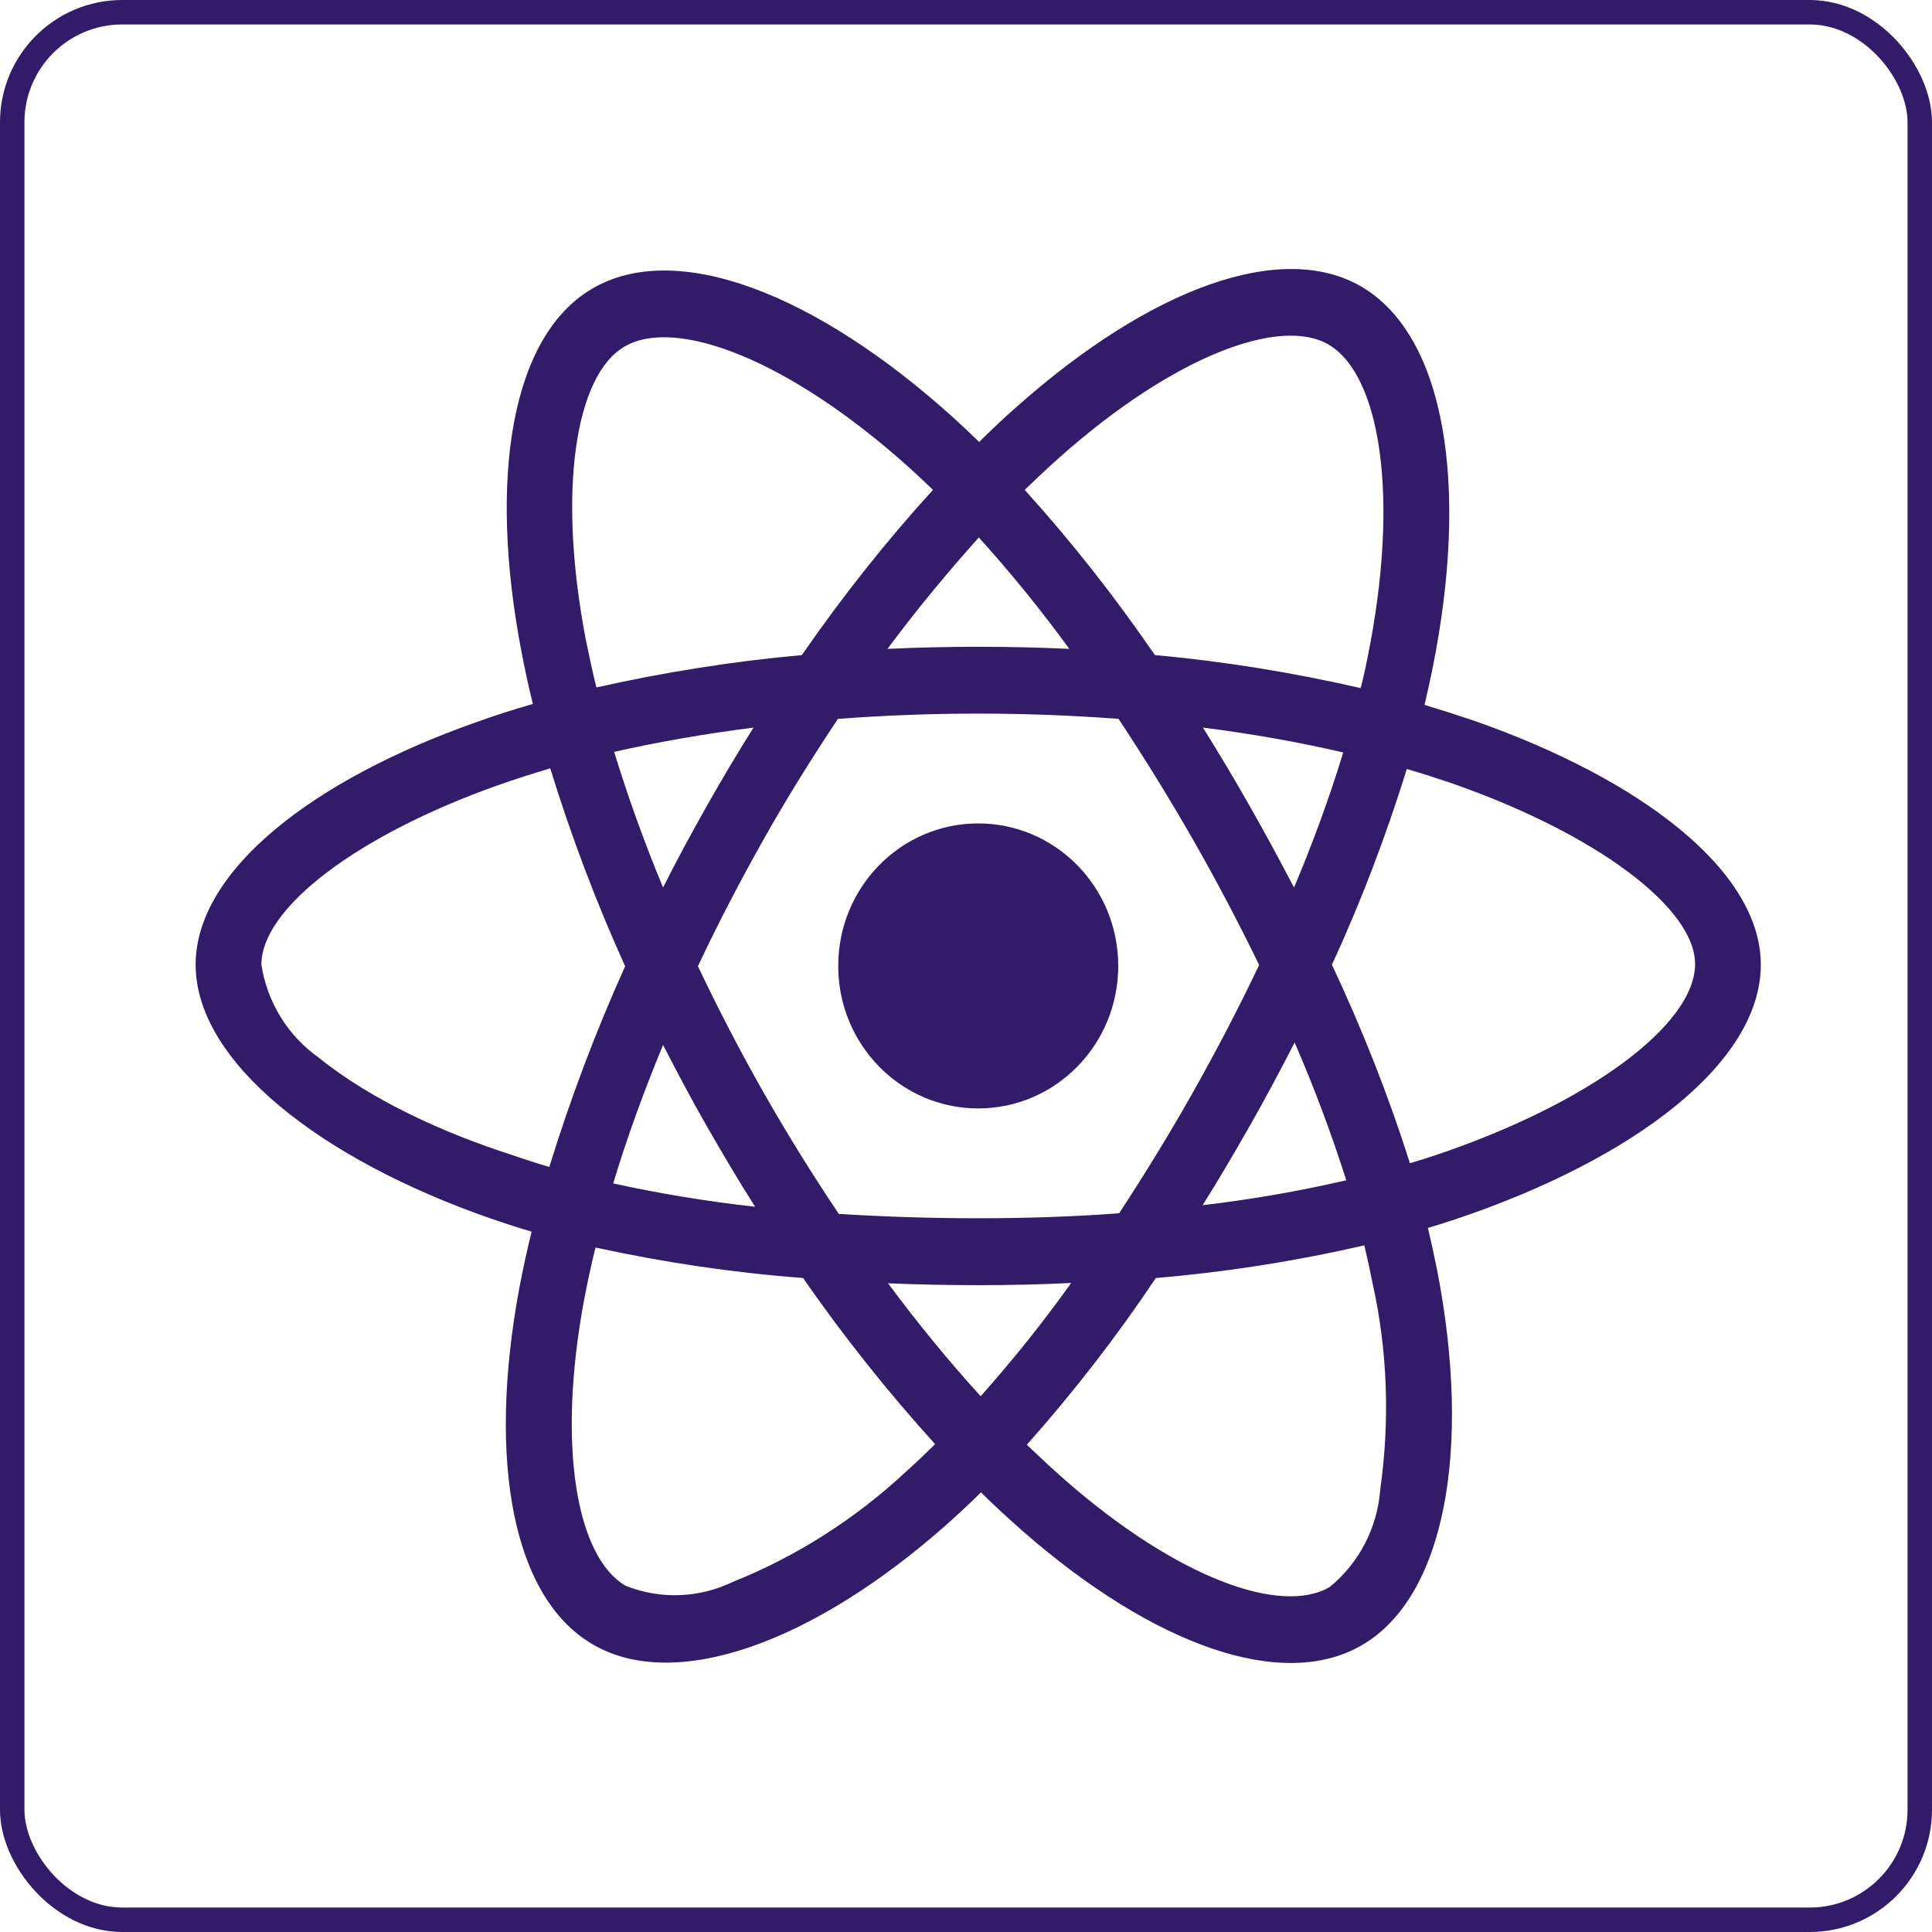 <svg width="79" height="79" viewBox="0 0 79 79" fill="none" xmlns="http://www.w3.org/2000/svg">
<rect x="0.5" y="0.5" width="78" height="78" rx="4.5" stroke="#321C69"/>
<path d="M60.275 29.471C59.6 29.242 58.925 29.026 58.25 28.823C58.362 28.352 58.462 27.881 58.562 27.41C60.1 19.828 59.087 13.734 55.675 11.724C52.388 9.802 47.025 11.8 41.6 16.609C41.062 17.08 40.538 17.576 40.038 18.072C39.7 17.741 39.35 17.411 39 17.093C33.312 11.953 27.613 9.79 24.2 11.813C20.925 13.746 19.95 19.484 21.325 26.66C21.462 27.372 21.613 28.072 21.788 28.785C20.988 29.014 20.2 29.268 19.462 29.535C12.787 31.889 8 35.604 8 39.446C8 43.415 13.1 47.398 20.038 49.815C20.6 50.006 21.163 50.197 21.738 50.362C21.55 51.125 21.387 51.876 21.238 52.652C19.925 59.713 20.95 65.311 24.225 67.232C27.6 69.217 33.275 67.181 38.8 62.258C39.237 61.863 39.675 61.456 40.112 61.023C40.663 61.571 41.237 62.092 41.812 62.601C47.163 67.283 52.45 69.179 55.712 67.257C59.087 65.273 60.188 59.255 58.763 51.927C58.65 51.367 58.525 50.794 58.388 50.209C58.788 50.095 59.175 49.968 59.562 49.84C66.775 47.41 72 43.479 72 39.446C72 35.591 67.075 31.851 60.275 29.471ZM43.362 18.67C48.013 14.548 52.35 12.932 54.325 14.09C56.438 15.324 57.25 20.311 55.925 26.863C55.837 27.296 55.75 27.716 55.638 28.136C52.862 27.5 50.05 27.041 47.225 26.787C45.6 24.421 43.825 22.156 41.9 20.031C42.388 19.561 42.862 19.115 43.362 18.67ZM28.9 46.049C29.538 47.156 30.188 48.263 30.875 49.344C28.925 49.128 26.988 48.81 25.075 48.39C25.625 46.558 26.312 44.662 27.113 42.728C27.688 43.848 28.275 44.955 28.9 46.049ZM25.113 30.744C26.913 30.337 28.825 30.006 30.812 29.751C30.15 30.807 29.5 31.889 28.887 32.983C28.275 34.064 27.675 35.171 27.113 36.291C26.325 34.395 25.663 32.538 25.113 30.744ZM28.538 39.51C29.363 37.754 30.262 36.036 31.212 34.344C32.163 32.652 33.188 31.011 34.263 29.395C36.138 29.255 38.05 29.179 40 29.179C41.95 29.179 43.875 29.255 45.737 29.395C46.8 30.998 47.812 32.639 48.775 34.319C49.737 35.998 50.638 37.716 51.487 39.459C50.65 41.214 49.75 42.945 48.788 44.65C47.837 46.342 46.825 47.983 45.763 49.611C43.9 49.751 41.962 49.815 40 49.815C38.038 49.815 36.138 49.751 34.3 49.637C33.212 48.021 32.188 46.367 31.225 44.675C30.262 42.983 29.375 41.265 28.538 39.51ZM51.112 46.023C51.75 44.904 52.35 43.772 52.938 42.627C53.737 44.471 54.438 46.342 55.05 48.263C53.112 48.708 51.15 49.051 49.175 49.281C49.85 48.212 50.487 47.118 51.112 46.023ZM52.913 36.291C52.325 35.171 51.725 34.052 51.1 32.958C50.487 31.876 49.85 30.807 49.188 29.751C51.2 30.006 53.125 30.349 54.925 30.769C54.35 32.652 53.675 34.484 52.913 36.291ZM40.025 21.978C41.337 23.428 42.575 24.955 43.725 26.533C41.25 26.418 38.763 26.418 36.288 26.533C37.513 24.891 38.775 23.365 40.025 21.978ZM25.525 14.179C27.625 12.932 32.288 14.713 37.2 19.141C37.513 19.421 37.825 19.726 38.15 20.031C36.212 22.156 34.425 24.421 32.788 26.787C29.962 27.041 27.163 27.487 24.387 28.11C24.225 27.461 24.087 26.8 23.95 26.138C22.775 19.98 23.55 15.337 25.525 14.179ZM22.462 47.716C21.938 47.563 21.425 47.398 20.913 47.219C18.25 46.367 15.225 45.019 13.037 43.25C11.775 42.359 10.925 40.985 10.688 39.446C10.688 37.118 14.637 34.141 20.337 32.118C21.05 31.863 21.775 31.634 22.5 31.418C23.35 34.179 24.375 36.889 25.562 39.51C24.363 42.169 23.325 44.917 22.462 47.716ZM37.038 60.184C34.975 62.105 32.587 63.632 29.988 64.675C28.6 65.349 27 65.413 25.575 64.84C23.587 63.67 22.762 59.179 23.887 53.135C24.025 52.423 24.175 51.711 24.35 51.011C27.15 51.621 29.975 52.041 32.837 52.258C34.487 54.637 36.3 56.914 38.237 59.051C37.837 59.446 37.438 59.828 37.038 60.184ZM40.1 57.092C38.825 55.693 37.55 54.141 36.312 52.474C37.513 52.525 38.75 52.55 40 52.55C41.288 52.55 42.55 52.525 43.8 52.461C42.65 54.077 41.413 55.616 40.1 57.092ZM56.438 60.909C56.325 62.461 55.575 63.911 54.375 64.891C52.388 66.061 48.15 64.535 43.575 60.54C43.05 60.082 42.525 59.586 41.987 59.077C43.9 56.927 45.663 54.649 47.263 52.258C50.125 52.016 52.975 51.571 55.788 50.922C55.913 51.443 56.025 51.965 56.125 52.474C56.737 55.222 56.837 58.084 56.438 60.909ZM58.712 47.232C58.362 47.347 58.013 47.461 57.65 47.563C56.775 44.789 55.7 42.08 54.462 39.446C55.663 36.851 56.675 34.179 57.525 31.444C58.175 31.634 58.8 31.838 59.4 32.041C65.225 34.077 69.312 37.105 69.312 39.421C69.312 41.914 64.95 45.133 58.712 47.232ZM40 45.324C43.163 45.324 45.725 42.716 45.725 39.497C45.725 36.278 43.163 33.67 40 33.67C36.837 33.67 34.275 36.278 34.275 39.497C34.275 42.716 36.837 45.324 40 45.324Z" fill="#321C69"/>
</svg>
